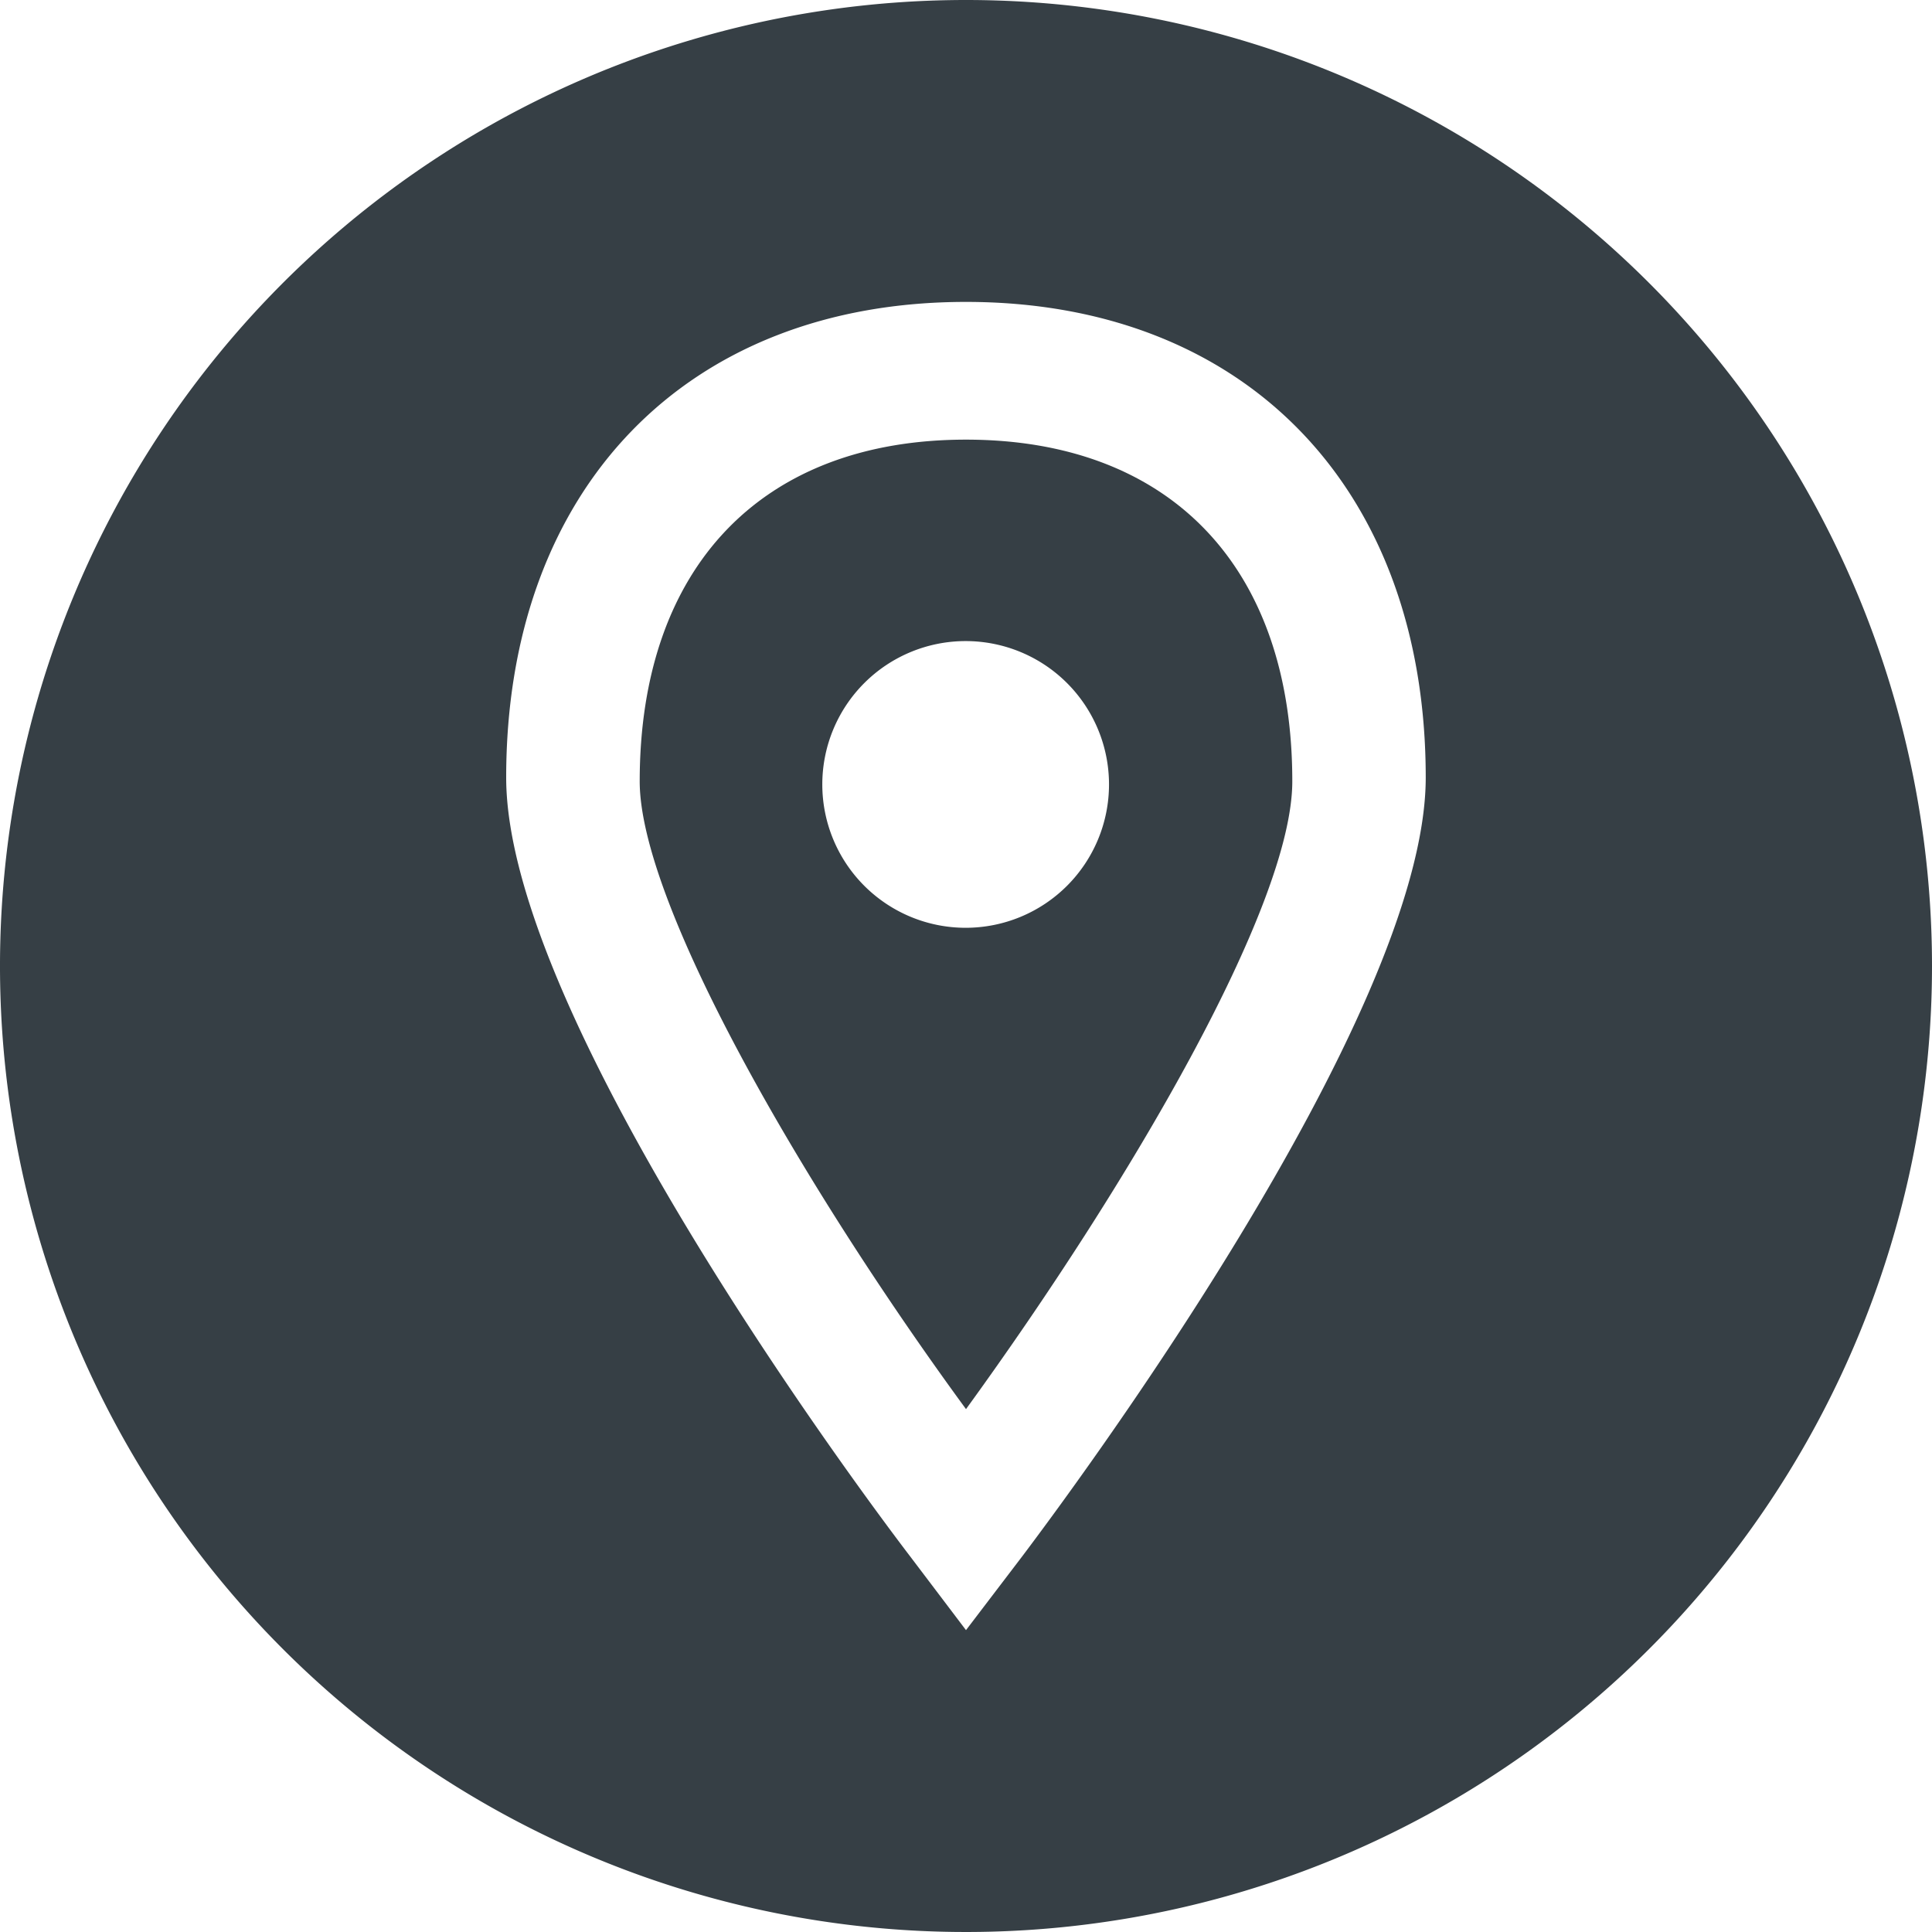 <svg xmlns="http://www.w3.org/2000/svg" width="45" height="45" viewBox="0 0 45 45"><defs><style>.a{opacity:0.8;}.b{fill:#040f16;}</style></defs><g class="a"><g transform="translate(14.897 10.24)"><path class="b" d="M173.771,112c-4.761,0-7.6,2.976-7.6,7.96,0,2.836,3.769,9.389,7.6,14.621,3.81-5.249,7.6-11.721,7.6-14.621C181.374,114.976,178.532,112,173.771,112Zm-.008,11.37a3.339,3.339,0,1,1,3.339-3.339A3.339,3.339,0,0,1,173.763,123.37Z" transform="translate(-166.168 -112)"/></g><path class="b" d="M22.5,0A22.5,22.5,0,1,0,45,22.5,22.5,22.5,0,0,0,22.5,0Zm1.318,36.239L22.5,37.969l-1.31-1.73c-.964-1.26-9.4-12.52-9.4-18.129,0-6.73,4.2-11.078,10.708-11.078S33.208,11.38,33.208,18.11C33.208,23.711,24.773,34.971,23.818,36.239Z"/></g></svg>